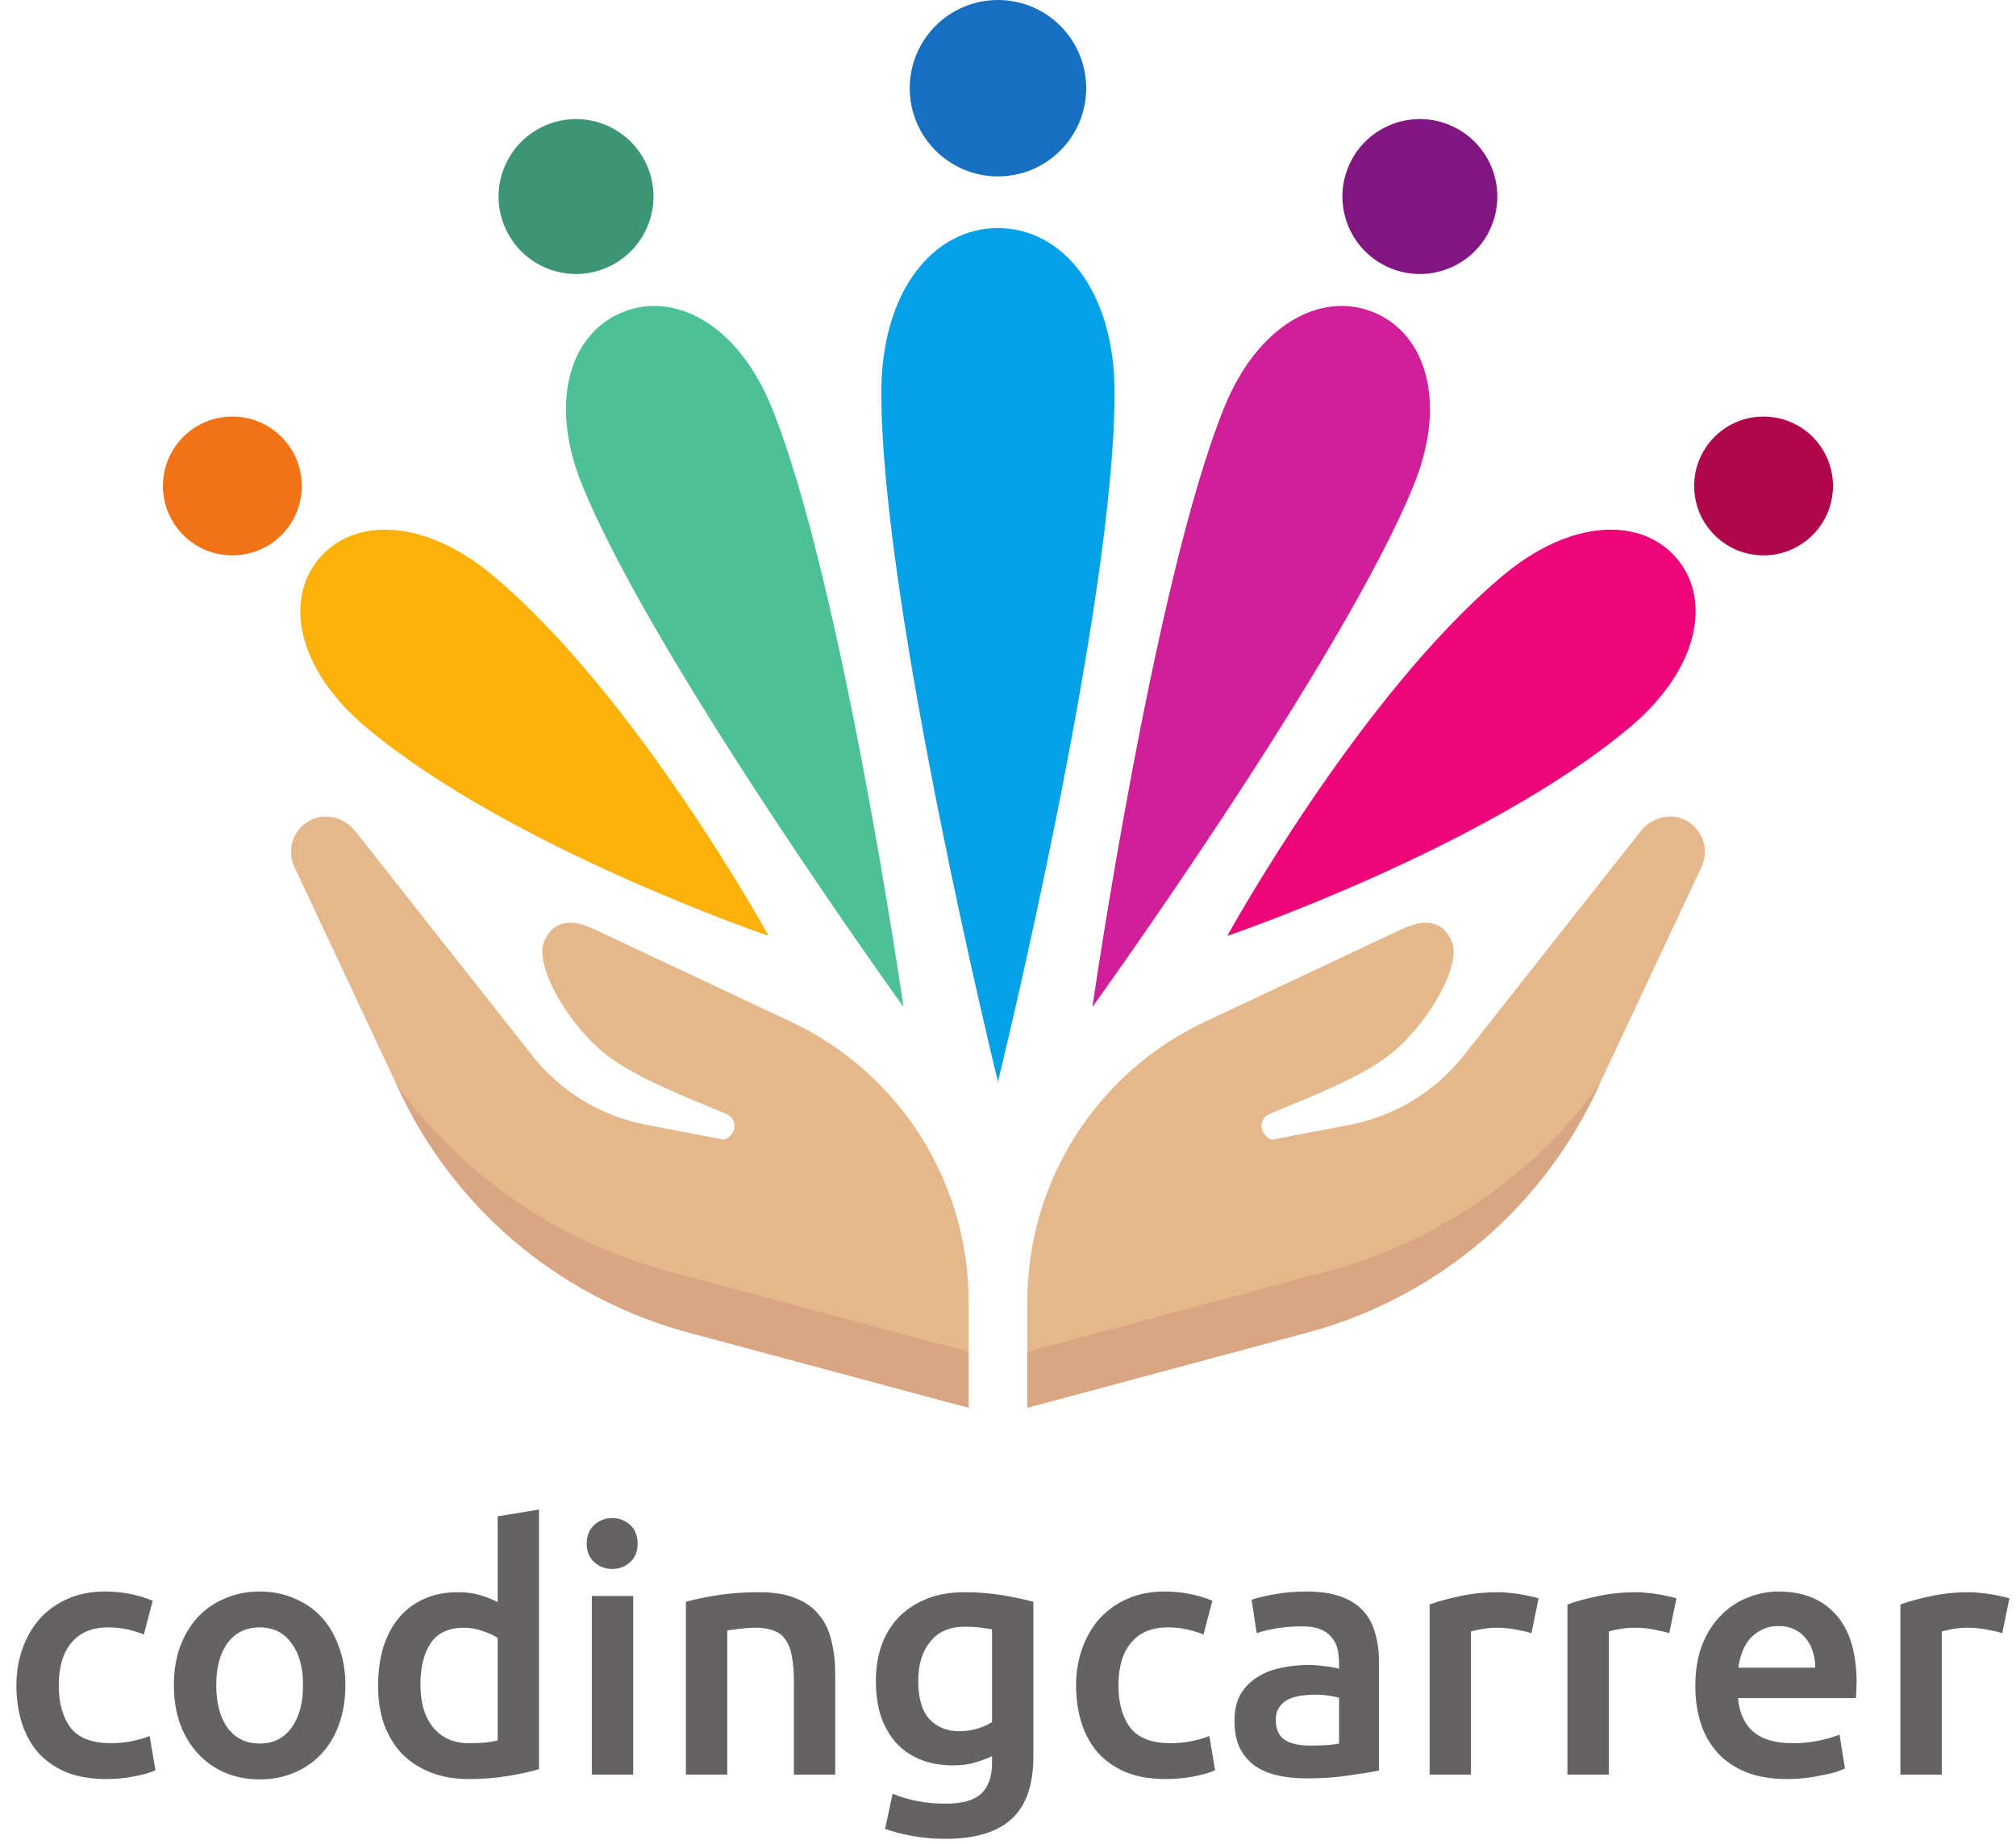 <svg width="387" height="354" viewBox="0 0 387 354" fill="none" xmlns="http://www.w3.org/2000/svg">
<path d="M191.572 43.786C203.939 43.786 213.963 55.826 213.963 75.373C213.963 116.413 191.572 207.68 191.572 207.68C191.572 207.68 169.181 116.413 169.181 75.373C169.181 55.826 179.207 43.786 191.572 43.786Z" fill="#05A1E6"/>
<path d="M208.508 16.933C208.508 7.573 200.925 3.43323e-05 191.572 3.43323e-05C182.219 3.43323e-05 174.636 7.573 174.636 16.933C174.636 26.28 182.219 33.867 191.572 33.867C200.925 33.867 208.508 26.28 208.508 16.933Z" fill="#176FC1"/>
<path d="M119.543 59.92C129.608 55.853 141.727 62.36 148.157 78.266C161.652 111.666 173.444 193.333 173.444 193.333C173.444 193.333 125.2 126.4 111.705 93C105.275 77.08 109.476 63.986 119.543 59.92Z" fill="#4DC196"/>
<path d="M124.365 32.16C121.289 24.547 112.623 20.866 105.009 23.947C97.395 27.026 93.716 35.693 96.793 43.307C99.869 50.92 108.535 54.6 116.149 51.52C123.763 48.44 127.441 39.773 124.365 32.16Z" fill="#3C9675"/>
<path d="M263.603 59.92C253.536 55.853 241.417 62.36 234.987 78.266C221.492 111.666 209.7 193.333 209.7 193.333C209.7 193.333 257.944 126.4 271.439 93C277.869 77.08 273.668 63.986 263.603 59.92Z" fill="#D01F98"/>
<path d="M258.78 32.16C261.856 24.547 270.521 20.866 278.136 23.947C285.749 27.026 289.428 35.693 286.352 43.307C283.276 50.92 274.609 54.6 266.996 51.52C259.381 48.44 255.703 39.773 258.78 32.16Z" fill="#811681"/>
<path d="M61.229 107.253C67.969 99.226 81.527 99.506 94.676 110.533C122.271 133.693 147.548 179.68 147.548 179.68C147.548 179.68 97.864 162.773 70.269 139.626C57.12 128.586 54.489 115.28 61.229 107.253Z" fill="#FAB20B"/>
<path d="M53.168 83.093C47.529 78.36 39.126 79.093 34.395 84.733C29.664 90.373 30.4 98.773 36.038 103.507C41.675 108.24 50.08 107.507 54.809 101.867C59.54 96.227 58.806 87.827 53.168 83.093Z" fill="#F47216"/>
<path d="M321.916 107.253C315.176 99.226 301.617 99.506 288.468 110.533C260.873 133.693 235.596 179.68 235.596 179.68C235.596 179.68 285.28 162.773 312.876 139.626C326.024 128.586 328.656 115.28 321.916 107.253Z" fill="#EC0677"/>
<path d="M329.977 83.093C335.615 78.36 344.019 79.093 348.749 84.733C353.48 90.373 352.745 98.773 347.107 103.507C341.469 108.24 333.065 107.507 328.335 101.867C323.604 96.227 324.34 87.827 329.977 83.093Z" fill="#B0064C"/>
<path d="M185.936 249.867C185.936 226.893 172.676 205.987 151.901 196.2C132.499 187.067 115.672 179.133 114.197 178.453C111.913 177.4 106.709 175.267 104.427 180.827C102.551 185.4 109.115 196.867 116.483 202.573C122.019 206.853 130.693 210.24 139.456 213.867C141.34 214.653 141.792 217.533 139.063 218.813L124.092 215.96C115.421 214.307 107.637 209.587 102.171 202.653L68.207 159.587C66.193 157.027 62.657 155.987 59.731 157.4C56.319 159.04 54.941 163.08 56.509 166.427L76.647 209.347C80.987 218.6 86.937 227 94.223 234.16C104.724 244.48 117.708 251.893 131.915 255.76L185.936 270.267V249.867Z" fill="#E5B88C"/>
<path d="M127.921 243.96C112.249 239.693 97.925 231.507 86.34 220.12C82.607 216.453 79.208 212.48 76.14 208.267L76.647 209.347C80.987 218.6 86.937 227 94.222 234.16C104.724 244.48 117.708 251.893 131.915 255.76L185.936 270.267V259.533L127.921 243.96Z" fill="#DAA582"/>
<path d="M197.209 249.867C197.209 226.893 210.469 205.987 231.244 196.2C250.645 187.067 267.472 179.133 268.947 178.453C271.231 177.4 276.435 175.267 278.719 180.827C280.593 185.4 274.029 196.867 266.663 202.573C261.125 206.853 252.451 210.24 243.689 213.867C241.804 214.653 241.352 217.533 244.083 218.813L259.052 215.96C267.723 214.307 275.507 209.587 280.973 202.653L314.939 159.587C316.951 157.027 320.487 155.987 323.415 157.4C326.825 159.04 328.204 163.08 326.635 166.427L306.497 209.347C302.159 218.6 296.207 227 288.921 234.16C278.42 244.48 265.436 251.893 251.229 255.76L197.209 270.267V249.867Z" fill="#E5B88C"/>
<path d="M255.223 243.96C270.895 239.693 285.22 231.507 296.805 220.12C300.537 216.453 303.937 212.48 307.004 208.267L306.497 209.347C302.159 218.6 296.207 227 288.921 234.16C278.42 244.48 265.436 251.893 251.229 255.76L197.209 270.267V259.533L255.223 243.96Z" fill="#DAA582"/>
<path d="M3.148 323.59C3.148 321.054 3.542 318.693 4.329 316.506C5.116 314.276 6.231 312.353 7.674 310.735C9.16 309.117 10.953 307.849 13.052 306.931C15.15 306.013 17.511 305.553 20.135 305.553C23.37 305.553 26.431 306.144 29.317 307.324L27.612 313.817C26.693 313.424 25.644 313.096 24.463 312.834C23.327 312.571 22.102 312.44 20.791 312.44C17.686 312.44 15.325 313.424 13.707 315.391C12.09 317.315 11.281 320.048 11.281 323.59C11.281 327 12.046 329.711 13.576 331.722C15.107 333.69 17.686 334.674 21.315 334.674C22.671 334.674 24.004 334.542 25.316 334.28C26.628 334.018 27.765 333.69 28.727 333.296L29.842 339.855C28.967 340.292 27.634 340.686 25.841 341.035C24.092 341.385 22.277 341.56 20.397 341.56C17.468 341.56 14.91 341.123 12.724 340.248C10.581 339.33 8.789 338.084 7.346 336.51C5.946 334.892 4.897 332.99 4.197 330.804C3.498 328.574 3.148 326.169 3.148 323.59ZM66.303 323.524C66.303 326.235 65.91 328.705 65.123 330.935C64.336 333.165 63.221 335.067 61.778 336.641C60.335 338.215 58.586 339.44 56.531 340.314C54.52 341.188 52.29 341.626 49.841 341.626C47.393 341.626 45.163 341.188 43.151 340.314C41.14 339.44 39.413 338.215 37.97 336.641C36.527 335.067 35.39 333.165 34.56 330.935C33.773 328.705 33.379 326.235 33.379 323.524C33.379 320.813 33.773 318.365 34.56 316.178C35.39 313.948 36.527 312.046 37.97 310.472C39.457 308.898 41.206 307.696 43.217 306.865C45.228 305.991 47.436 305.553 49.841 305.553C52.246 305.553 54.454 305.991 56.465 306.865C58.52 307.696 60.269 308.898 61.712 310.472C63.155 312.046 64.27 313.948 65.057 316.178C65.888 318.365 66.303 320.813 66.303 323.524ZM58.171 323.524C58.171 320.114 57.427 317.425 55.941 315.457C54.498 313.446 52.465 312.44 49.841 312.44C47.218 312.44 45.163 313.446 43.676 315.457C42.233 317.425 41.512 320.114 41.512 323.524C41.512 326.978 42.233 329.711 43.676 331.722C45.163 333.734 47.218 334.739 49.841 334.739C52.465 334.739 54.498 333.734 55.941 331.722C57.427 329.711 58.171 326.978 58.171 323.524ZM80.71 323.458C80.71 326.956 81.54 329.711 83.202 331.722C84.863 333.69 87.159 334.674 90.088 334.674C91.356 334.674 92.428 334.63 93.302 334.542C94.22 334.411 94.964 334.28 95.532 334.149V314.473C94.832 313.992 93.892 313.555 92.712 313.161C91.575 312.724 90.351 312.506 89.039 312.506C86.153 312.506 84.033 313.489 82.677 315.457C81.365 317.425 80.71 320.092 80.71 323.458ZM103.468 339.658C101.894 340.139 99.904 340.576 97.499 340.97C95.138 341.363 92.646 341.56 90.023 341.56C87.312 341.56 84.885 341.145 82.743 340.314C80.6 339.483 78.764 338.303 77.234 336.772C75.747 335.198 74.588 333.318 73.757 331.132C72.97 328.902 72.577 326.41 72.577 323.655C72.577 320.944 72.905 318.496 73.561 316.31C74.26 314.08 75.266 312.178 76.578 310.604C77.889 309.03 79.485 307.827 81.365 306.996C83.246 306.122 85.41 305.685 87.858 305.685C89.52 305.685 90.985 305.881 92.253 306.275C93.521 306.668 94.614 307.106 95.532 307.587V291.125L103.468 289.813V339.658ZM121.55 340.708H113.614V306.406H121.55V340.708ZM122.403 296.371C122.403 297.858 121.922 299.039 120.96 299.913C119.998 300.788 118.861 301.225 117.549 301.225C116.194 301.225 115.035 300.788 114.073 299.913C113.111 299.039 112.63 297.858 112.63 296.371C112.63 294.841 113.111 293.639 114.073 292.764C115.035 291.89 116.194 291.453 117.549 291.453C118.861 291.453 119.998 291.89 120.96 292.764C121.922 293.639 122.403 294.841 122.403 296.371ZM131.674 307.521C133.205 307.084 135.194 306.668 137.643 306.275C140.091 305.881 142.802 305.685 145.775 305.685C148.574 305.685 150.913 306.078 152.793 306.865C154.673 307.609 156.16 308.68 157.253 310.079C158.39 311.434 159.177 313.096 159.614 315.063C160.095 316.987 160.335 319.108 160.335 321.425V340.708H152.4V322.671C152.4 320.835 152.268 319.283 152.006 318.015C151.787 316.703 151.394 315.654 150.825 314.867C150.301 314.036 149.557 313.446 148.596 313.096C147.677 312.702 146.541 312.506 145.185 312.506C144.179 312.506 143.13 312.571 142.037 312.702C140.944 312.834 140.135 312.943 139.61 313.03V340.708H131.674V307.521ZM176.27 322.671C176.27 326.038 176.992 328.509 178.435 330.083C179.921 331.613 181.823 332.378 184.14 332.378C185.408 332.378 186.589 332.203 187.682 331.853C188.819 331.504 189.737 331.088 190.437 330.607V312.834C189.868 312.702 189.169 312.593 188.338 312.506C187.507 312.374 186.458 312.309 185.19 312.309C182.304 312.309 180.096 313.271 178.566 315.195C177.035 317.075 176.27 319.567 176.27 322.671ZM198.373 337.231C198.373 342.697 196.973 346.698 194.175 349.234C191.421 351.77 187.179 353.038 181.451 353.038C179.353 353.038 177.298 352.863 175.286 352.513C173.319 352.163 171.526 351.704 169.908 351.136L171.351 344.38C172.707 344.949 174.237 345.408 175.942 345.758C177.691 346.107 179.571 346.282 181.583 346.282C184.774 346.282 187.048 345.626 188.404 344.315C189.759 343.003 190.437 341.057 190.437 338.478V337.166C189.65 337.559 188.6 337.953 187.289 338.346C186.021 338.74 184.556 338.937 182.894 338.937C180.708 338.937 178.697 338.587 176.86 337.887C175.068 337.188 173.516 336.16 172.204 334.805C170.936 333.449 169.93 331.766 169.187 329.755C168.487 327.7 168.138 325.339 168.138 322.671C168.138 320.179 168.509 317.884 169.253 315.785C170.04 313.686 171.154 311.893 172.597 310.407C174.084 308.92 175.877 307.762 177.975 306.931C180.074 306.1 182.457 305.685 185.124 305.685C187.704 305.685 190.153 305.881 192.47 306.275C194.787 306.668 196.755 307.084 198.373 307.521V337.231ZM206.567 323.59C206.567 321.054 206.96 318.693 207.747 316.506C208.534 314.276 209.649 312.353 211.092 310.735C212.579 309.117 214.371 307.849 216.47 306.931C218.569 306.013 220.93 305.553 223.554 305.553C226.789 305.553 229.85 306.144 232.736 307.324L231.03 313.817C230.112 313.424 229.063 313.096 227.882 312.834C226.745 312.571 225.521 312.44 224.209 312.44C221.105 312.44 218.744 313.424 217.126 315.391C215.508 317.315 214.699 320.048 214.699 323.59C214.699 327 215.465 329.711 216.995 331.722C218.525 333.69 221.105 334.674 224.734 334.674C226.089 334.674 227.423 334.542 228.735 334.28C230.047 334.018 231.183 333.69 232.145 333.296L233.26 339.855C232.386 340.292 231.052 340.686 229.259 341.035C227.511 341.385 225.696 341.56 223.816 341.56C220.886 341.56 218.328 341.123 216.142 340.248C214 339.33 212.207 338.084 210.764 336.51C209.365 334.892 208.316 332.99 207.616 330.804C206.917 328.574 206.567 326.169 206.567 323.59ZM251.472 335.133C253.921 335.133 255.779 335.002 257.047 334.739V325.951C256.61 325.82 255.976 325.688 255.145 325.557C254.314 325.426 253.396 325.36 252.39 325.36C251.516 325.36 250.619 325.426 249.701 325.557C248.827 325.688 248.018 325.929 247.275 326.279C246.575 326.628 246.007 327.131 245.569 327.787C245.132 328.399 244.913 329.186 244.913 330.148C244.913 332.028 245.504 333.34 246.684 334.083C247.865 334.783 249.461 335.133 251.472 335.133ZM250.816 305.553C253.44 305.553 255.648 305.881 257.44 306.537C259.233 307.193 260.654 308.111 261.703 309.292C262.797 310.472 263.562 311.915 263.999 313.621C264.48 315.282 264.72 317.118 264.72 319.13V339.92C263.496 340.183 261.638 340.489 259.146 340.839C256.697 341.232 253.921 341.429 250.816 341.429C248.761 341.429 246.881 341.232 245.176 340.839C243.471 340.445 242.006 339.811 240.782 338.937C239.601 338.062 238.661 336.925 237.961 335.526C237.306 334.127 236.978 332.4 236.978 330.345C236.978 328.377 237.349 326.716 238.093 325.36C238.88 324.005 239.929 322.912 241.241 322.081C242.552 321.207 244.061 320.595 245.766 320.245C247.515 319.851 249.33 319.654 251.21 319.654C252.084 319.654 253.002 319.72 253.964 319.851C254.926 319.939 255.954 320.114 257.047 320.376V319.064C257.047 318.146 256.938 317.272 256.719 316.441C256.5 315.61 256.107 314.889 255.538 314.276C255.014 313.621 254.292 313.118 253.374 312.768C252.5 312.418 251.385 312.243 250.029 312.243C248.193 312.243 246.509 312.374 244.979 312.637C243.449 312.899 242.203 313.205 241.241 313.555L240.257 307.128C241.263 306.778 242.727 306.428 244.651 306.078C246.575 305.728 248.63 305.553 250.816 305.553ZM293.983 313.555C293.328 313.336 292.409 313.118 291.229 312.899C290.092 312.637 288.758 312.506 287.228 312.506C286.354 312.506 285.414 312.593 284.408 312.768C283.446 312.943 282.768 313.096 282.375 313.227V340.708H274.439V308.046C275.969 307.477 277.871 306.953 280.145 306.472C282.462 305.947 285.02 305.685 287.818 305.685C288.343 305.685 288.955 305.728 289.655 305.816C290.354 305.86 291.054 305.947 291.754 306.078C292.453 306.166 293.131 306.297 293.787 306.472C294.443 306.603 294.967 306.734 295.361 306.865L293.983 313.555ZM320.436 313.555C319.78 313.336 318.862 313.118 317.681 312.899C316.544 312.637 315.211 312.506 313.68 312.506C312.806 312.506 311.866 312.593 310.86 312.768C309.898 312.943 309.22 313.096 308.827 313.227V340.708H300.891V308.046C302.421 307.477 304.323 306.953 306.597 306.472C308.914 305.947 311.472 305.685 314.271 305.685C314.795 305.685 315.407 305.728 316.107 305.816C316.807 305.86 317.506 305.947 318.206 306.078C318.905 306.166 319.583 306.297 320.239 306.472C320.895 306.603 321.419 306.734 321.813 306.865L320.436 313.555ZM325.441 323.721C325.441 320.704 325.878 318.059 326.753 315.785C327.671 313.511 328.873 311.631 330.36 310.145C331.847 308.614 333.552 307.477 335.476 306.734C337.4 305.947 339.367 305.553 341.379 305.553C346.101 305.553 349.774 307.018 352.397 309.948C355.064 312.877 356.398 317.25 356.398 323.065C356.398 323.502 356.376 324.005 356.332 324.573C356.332 325.098 356.31 325.579 356.267 326.016H333.639C333.858 328.771 334.82 330.913 336.525 332.444C338.274 333.93 340.788 334.674 344.068 334.674C345.991 334.674 347.74 334.499 349.314 334.149C350.932 333.799 352.2 333.427 353.118 333.034L354.168 339.527C353.731 339.746 353.118 339.986 352.331 340.248C351.588 340.467 350.714 340.664 349.708 340.839C348.746 341.057 347.697 341.232 346.56 341.363C345.423 341.495 344.264 341.56 343.084 341.56C340.067 341.56 337.443 341.123 335.213 340.248C332.984 339.33 331.147 338.084 329.704 336.51C328.261 334.892 327.19 333.012 326.491 330.87C325.791 328.683 325.441 326.3 325.441 323.721ZM348.462 320.179C348.462 319.086 348.309 318.059 348.003 317.097C347.697 316.091 347.238 315.238 346.625 314.539C346.057 313.795 345.336 313.227 344.461 312.834C343.63 312.396 342.625 312.178 341.444 312.178C340.22 312.178 339.149 312.418 338.23 312.899C337.312 313.336 336.525 313.927 335.869 314.67C335.257 315.413 334.776 316.266 334.426 317.228C334.077 318.19 333.836 319.173 333.705 320.179H348.462ZM384.356 313.555C383.7 313.336 382.782 313.118 381.602 312.899C380.465 312.637 379.131 312.506 377.601 312.506C376.726 312.506 375.786 312.593 374.781 312.768C373.819 312.943 373.141 313.096 372.748 313.227V340.708H364.812V308.046C366.342 307.477 368.244 306.953 370.518 306.472C372.835 305.947 375.393 305.685 378.191 305.685C378.716 305.685 379.328 305.728 380.028 305.816C380.727 305.86 381.427 305.947 382.126 306.078C382.826 306.166 383.504 306.297 384.159 306.472C384.815 306.603 385.34 306.734 385.734 306.865L384.356 313.555Z" fill="#656263"/>
</svg>
